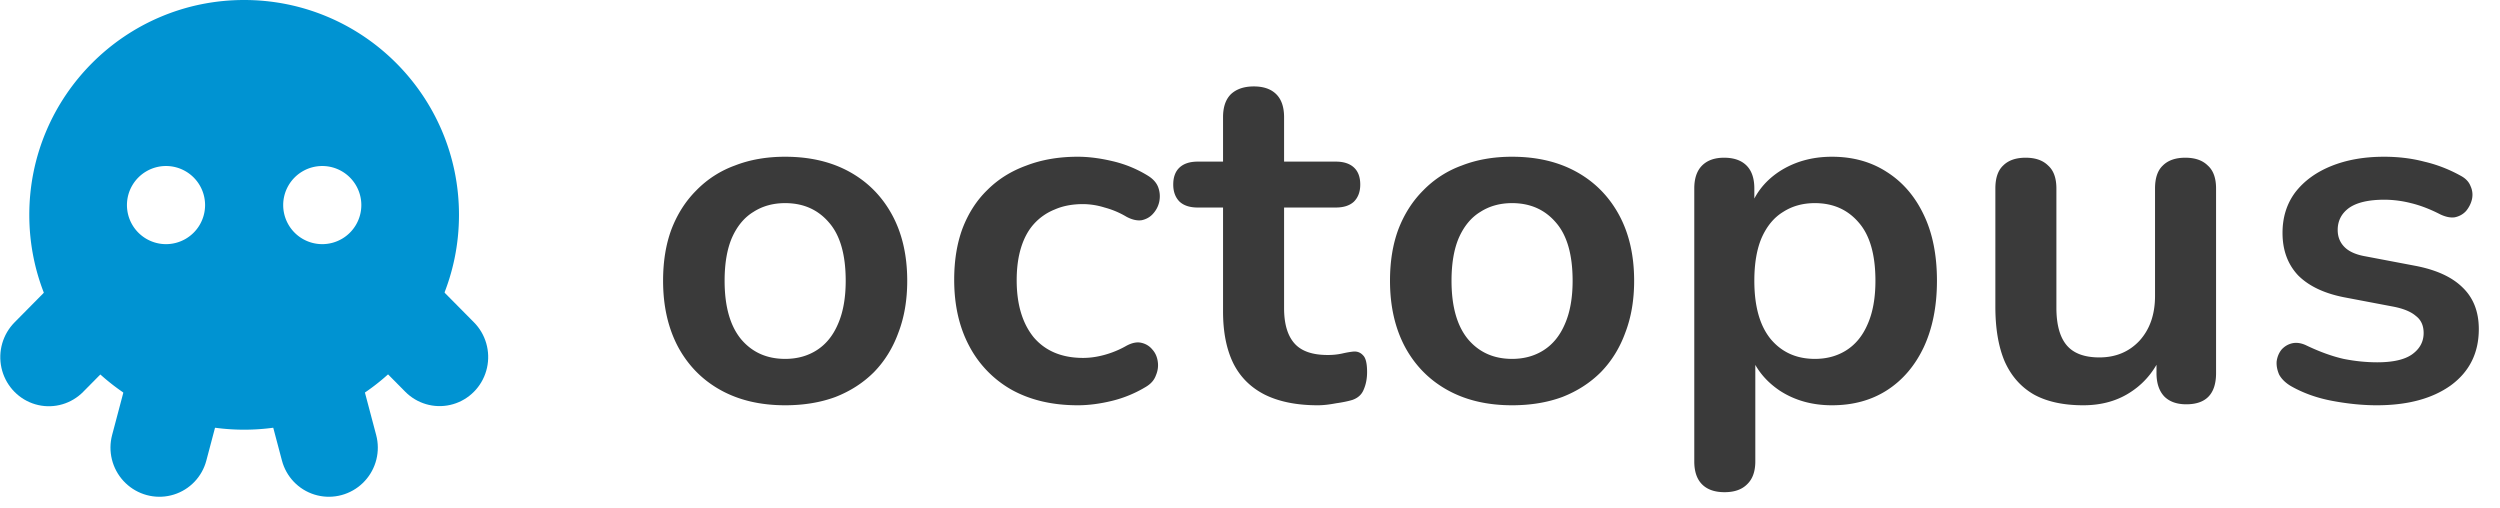 <svg width="256" height="52" viewBox="0 0 256 52" fill="none" xmlns="http://www.w3.org/2000/svg"><path d="M80.4 41.5c-2.533 0-4.733-.517-6.6-1.55s-3.317-2.5-4.35-4.4c-1.033-1.933-1.55-4.2-1.55-6.8 0-1.967.283-3.717.85-5.25.6-1.567 1.45-2.9 2.55-4a10.495 10.495 0 0 1 3.95-2.55c1.533-.6 3.25-.9 5.15-.9 2.533 0 4.733.517 6.6 1.55s3.317 2.5 4.35 4.4c1.033 1.9 1.55 4.15 1.55 6.75 0 1.967-.3 3.733-.9 5.3-.567 1.567-1.4 2.917-2.5 4.05-1.1 1.1-2.417 1.95-3.95 2.55-1.533.567-3.25.85-5.15.85Zm0-4.75c1.233 0 2.317-.3 3.25-.9.933-.6 1.65-1.483 2.15-2.65.533-1.2.8-2.683.8-4.45 0-2.667-.567-4.65-1.7-5.95-1.133-1.333-2.633-2-4.5-2-1.233 0-2.317.3-3.25.9-.933.567-1.667 1.45-2.2 2.65-.5 1.167-.75 2.633-.75 4.4 0 2.633.567 4.633 1.7 6 1.133 1.333 2.633 2 4.5 2Zm29.959 4.75c-2.567 0-4.8-.517-6.7-1.55a11.005 11.005 0 0 1-4.4-4.5c-1.034-1.933-1.55-4.2-1.55-6.8 0-1.967.283-3.717.85-5.25.6-1.567 1.45-2.883 2.55-3.95 1.1-1.1 2.433-1.933 4-2.5 1.566-.6 3.316-.9 5.25-.9 1.1 0 2.283.15 3.55.45 1.3.3 2.516.8 3.65 1.5.533.333.883.733 1.05 1.2.166.467.2.95.1 1.45-.1.467-.317.883-.65 1.25-.3.333-.684.55-1.15.65-.467.067-.984-.05-1.55-.35a8.784 8.784 0 0 0-2.25-.95 7.555 7.555 0 0 0-2.2-.35c-1.1 0-2.067.183-2.9.55a5.7 5.7 0 0 0-2.15 1.5c-.567.633-1 1.433-1.3 2.4-.3.967-.45 2.083-.45 3.35 0 2.467.583 4.417 1.75 5.85 1.2 1.4 2.883 2.1 5.05 2.1.7 0 1.416-.1 2.15-.3a9.623 9.623 0 0 0 2.3-.95c.566-.3 1.066-.4 1.5-.3.466.1.85.333 1.15.7.3.333.483.75.55 1.25.066.467 0 .933-.2 1.4-.167.467-.5.85-1 1.15a12.35 12.35 0 0 1-3.5 1.45c-1.234.3-2.4.45-3.5.45Zm24.581 0c-2.166 0-3.983-.367-5.45-1.1-1.433-.733-2.5-1.8-3.2-3.2-.7-1.433-1.05-3.2-1.05-5.3V21.25h-2.6c-.8 0-1.416-.2-1.85-.6-.433-.433-.65-1.017-.65-1.75 0-.767.217-1.35.65-1.75.434-.4 1.05-.6 1.85-.6h2.6V12c0-1.033.267-1.817.8-2.35.567-.533 1.35-.8 2.35-.8s1.767.267 2.3.8c.534.533.8 1.317.8 2.35v4.55h5.3c.8 0 1.417.2 1.85.6.434.4.65.983.65 1.75 0 .733-.216 1.317-.65 1.75-.433.4-1.05.6-1.85.6h-5.3v10.3c0 1.6.35 2.8 1.05 3.6.7.8 1.834 1.2 3.4 1.2a6.71 6.71 0 0 0 1.5-.15c.434-.1.817-.167 1.15-.2.4-.033.734.1 1 .4.267.267.4.833.4 1.7 0 .667-.116 1.267-.35 1.8-.2.5-.583.85-1.15 1.05-.433.133-1 .25-1.7.35-.7.133-1.316.2-1.85.2Zm19.896 0c-2.534 0-4.734-.517-6.6-1.55-1.867-1.033-3.317-2.5-4.35-4.4-1.034-1.933-1.55-4.2-1.55-6.8 0-1.967.283-3.717.85-5.25.6-1.567 1.45-2.9 2.55-4a10.49 10.49 0 0 1 3.95-2.55c1.533-.6 3.25-.9 5.15-.9 2.533 0 4.733.517 6.6 1.55 1.866 1.033 3.316 2.5 4.35 4.4 1.033 1.9 1.55 4.15 1.55 6.75 0 1.967-.3 3.733-.9 5.3-.567 1.567-1.4 2.917-2.5 4.05-1.1 1.1-2.417 1.95-3.95 2.55-1.534.567-3.25.85-5.15.85Zm0-4.75c1.233 0 2.316-.3 3.25-.9.933-.6 1.65-1.483 2.15-2.65.533-1.2.8-2.683.8-4.45 0-2.667-.567-4.65-1.7-5.95-1.134-1.333-2.634-2-4.5-2-1.234 0-2.317.3-3.25.9-.934.567-1.667 1.45-2.2 2.65-.5 1.167-.75 2.633-.75 4.4 0 2.633.566 4.633 1.7 6 1.133 1.333 2.633 2 4.5 2Zm21.758 13.65c-1 0-1.767-.267-2.3-.8-.533-.533-.8-1.317-.8-2.35V19.3c0-1.033.267-1.817.8-2.35.533-.533 1.283-.8 2.25-.8 1 0 1.767.267 2.3.8.533.533.8 1.317.8 2.35v3.9l-.55-1.5c.5-1.7 1.517-3.067 3.05-4.1 1.567-1.033 3.383-1.55 5.45-1.55 2.133 0 4 .517 5.6 1.55 1.633 1.033 2.9 2.5 3.8 4.4.9 1.867 1.35 4.117 1.35 6.75 0 2.6-.45 4.867-1.35 6.8-.9 1.9-2.15 3.367-3.75 4.4-1.6 1.033-3.483 1.55-5.65 1.55-2.033 0-3.817-.5-5.35-1.5-1.533-1.033-2.567-2.367-3.1-4h.6v11.25c0 1.033-.283 1.817-.85 2.35-.533.533-1.3.8-2.3.8Zm9.25-13.65c1.233 0 2.317-.3 3.25-.9.933-.6 1.65-1.483 2.15-2.65.533-1.2.8-2.683.8-4.45 0-2.667-.567-4.65-1.7-5.95-1.133-1.333-2.633-2-4.5-2-1.233 0-2.317.3-3.25.9-.933.567-1.667 1.45-2.2 2.65-.5 1.167-.75 2.633-.75 4.4 0 2.633.567 4.633 1.7 6 1.133 1.333 2.633 2 4.5 2Zm27.481 4.75c-2.034 0-3.717-.367-5.05-1.1-1.334-.767-2.334-1.9-3-3.4-.634-1.5-.95-3.367-.95-5.6V19.3c0-1.067.266-1.85.8-2.35.533-.533 1.3-.8 2.3-.8 1 0 1.766.267 2.3.8.566.5.85 1.283.85 2.35v12.2c0 1.733.35 3.017 1.05 3.85.7.833 1.816 1.25 3.35 1.25 1.666 0 3.033-.567 4.1-1.7 1.066-1.167 1.6-2.7 1.6-4.6v-11c0-1.067.266-1.85.8-2.35.533-.533 1.3-.8 2.3-.8 1 0 1.766.267 2.3.8.566.5.85 1.283.85 2.35v18.9c0 2.133-1.017 3.2-3.05 3.2-.967 0-1.717-.267-2.25-.8-.534-.567-.8-1.367-.8-2.4v-3.8l.7 1.5c-.7 1.8-1.767 3.183-3.2 4.15-1.4.967-3.067 1.45-5 1.45Zm30.055 0c-1.434 0-2.95-.15-4.55-.45-1.6-.3-3.034-.817-4.3-1.55-.534-.333-.917-.717-1.15-1.15-.2-.467-.284-.917-.25-1.35.066-.467.233-.867.5-1.2.3-.333.666-.55 1.1-.65.466-.1.966-.017 1.5.25 1.333.633 2.583 1.083 3.75 1.35 1.166.233 2.316.35 3.45.35 1.6 0 2.783-.267 3.55-.8.8-.567 1.2-1.3 1.2-2.2 0-.767-.267-1.35-.8-1.75-.5-.433-1.267-.75-2.3-.95l-5-.95c-2.067-.4-3.65-1.15-4.75-2.25-1.067-1.133-1.6-2.583-1.6-4.35 0-1.6.433-2.983 1.3-4.15.9-1.167 2.133-2.067 3.7-2.7 1.566-.633 3.366-.95 5.4-.95 1.466 0 2.833.167 4.1.5 1.3.3 2.55.783 3.75 1.45.5.267.833.617 1 1.05.2.433.25.883.15 1.35-.1.433-.3.833-.6 1.2-.3.333-.684.55-1.15.65-.434.067-.934-.033-1.5-.3-1.034-.533-2.034-.917-3-1.15a11.133 11.133 0 0 0-2.7-.35c-1.634 0-2.85.283-3.65.85-.767.567-1.15 1.317-1.15 2.25 0 .7.233 1.283.7 1.75.466.467 1.183.783 2.15.95l5 .95c2.166.4 3.8 1.133 4.9 2.2 1.133 1.067 1.7 2.5 1.7 4.3 0 2.433-.95 4.35-2.85 5.75-1.9 1.367-4.434 2.05-7.6 2.05Z" fill="#3A3A3A"/><path transform="scale(-.995 1.005) rotate(-45 29.827 76.336)" stroke="#0093D2" stroke-width="10" stroke-linecap="round" d="M5-5h10.268"/><path transform="matrix(-.256 -.967 -.965 .261 30.152 52)" stroke="#0093D2" stroke-width="10" stroke-linecap="round" d="M5-5h10.362"/><path transform="matrix(.703 -.711 .703 .711 5 43.681)" stroke="#0093D2" stroke-width="10" stroke-linecap="round" d="M5-5h10.268"/><path transform="matrix(.256 -.967 .965 .261 19.848 52)" stroke="#0093D2" stroke-width="10" stroke-linecap="round" d="M5-5h10.362"/><path fill-rule="evenodd" clip-rule="evenodd" d="M47 22c0 12.15-9.85 22-22 22S3 34.15 3 22 12.85 0 25 0s22 9.85 22 22Zm-26-1a4 4 0 1 1-8 0 4 4 0 0 1 8 0Zm12 4a4 4 0 1 0 0-8 4 4 0 0 0 0 8Z" fill="#0093D2"/></svg>
